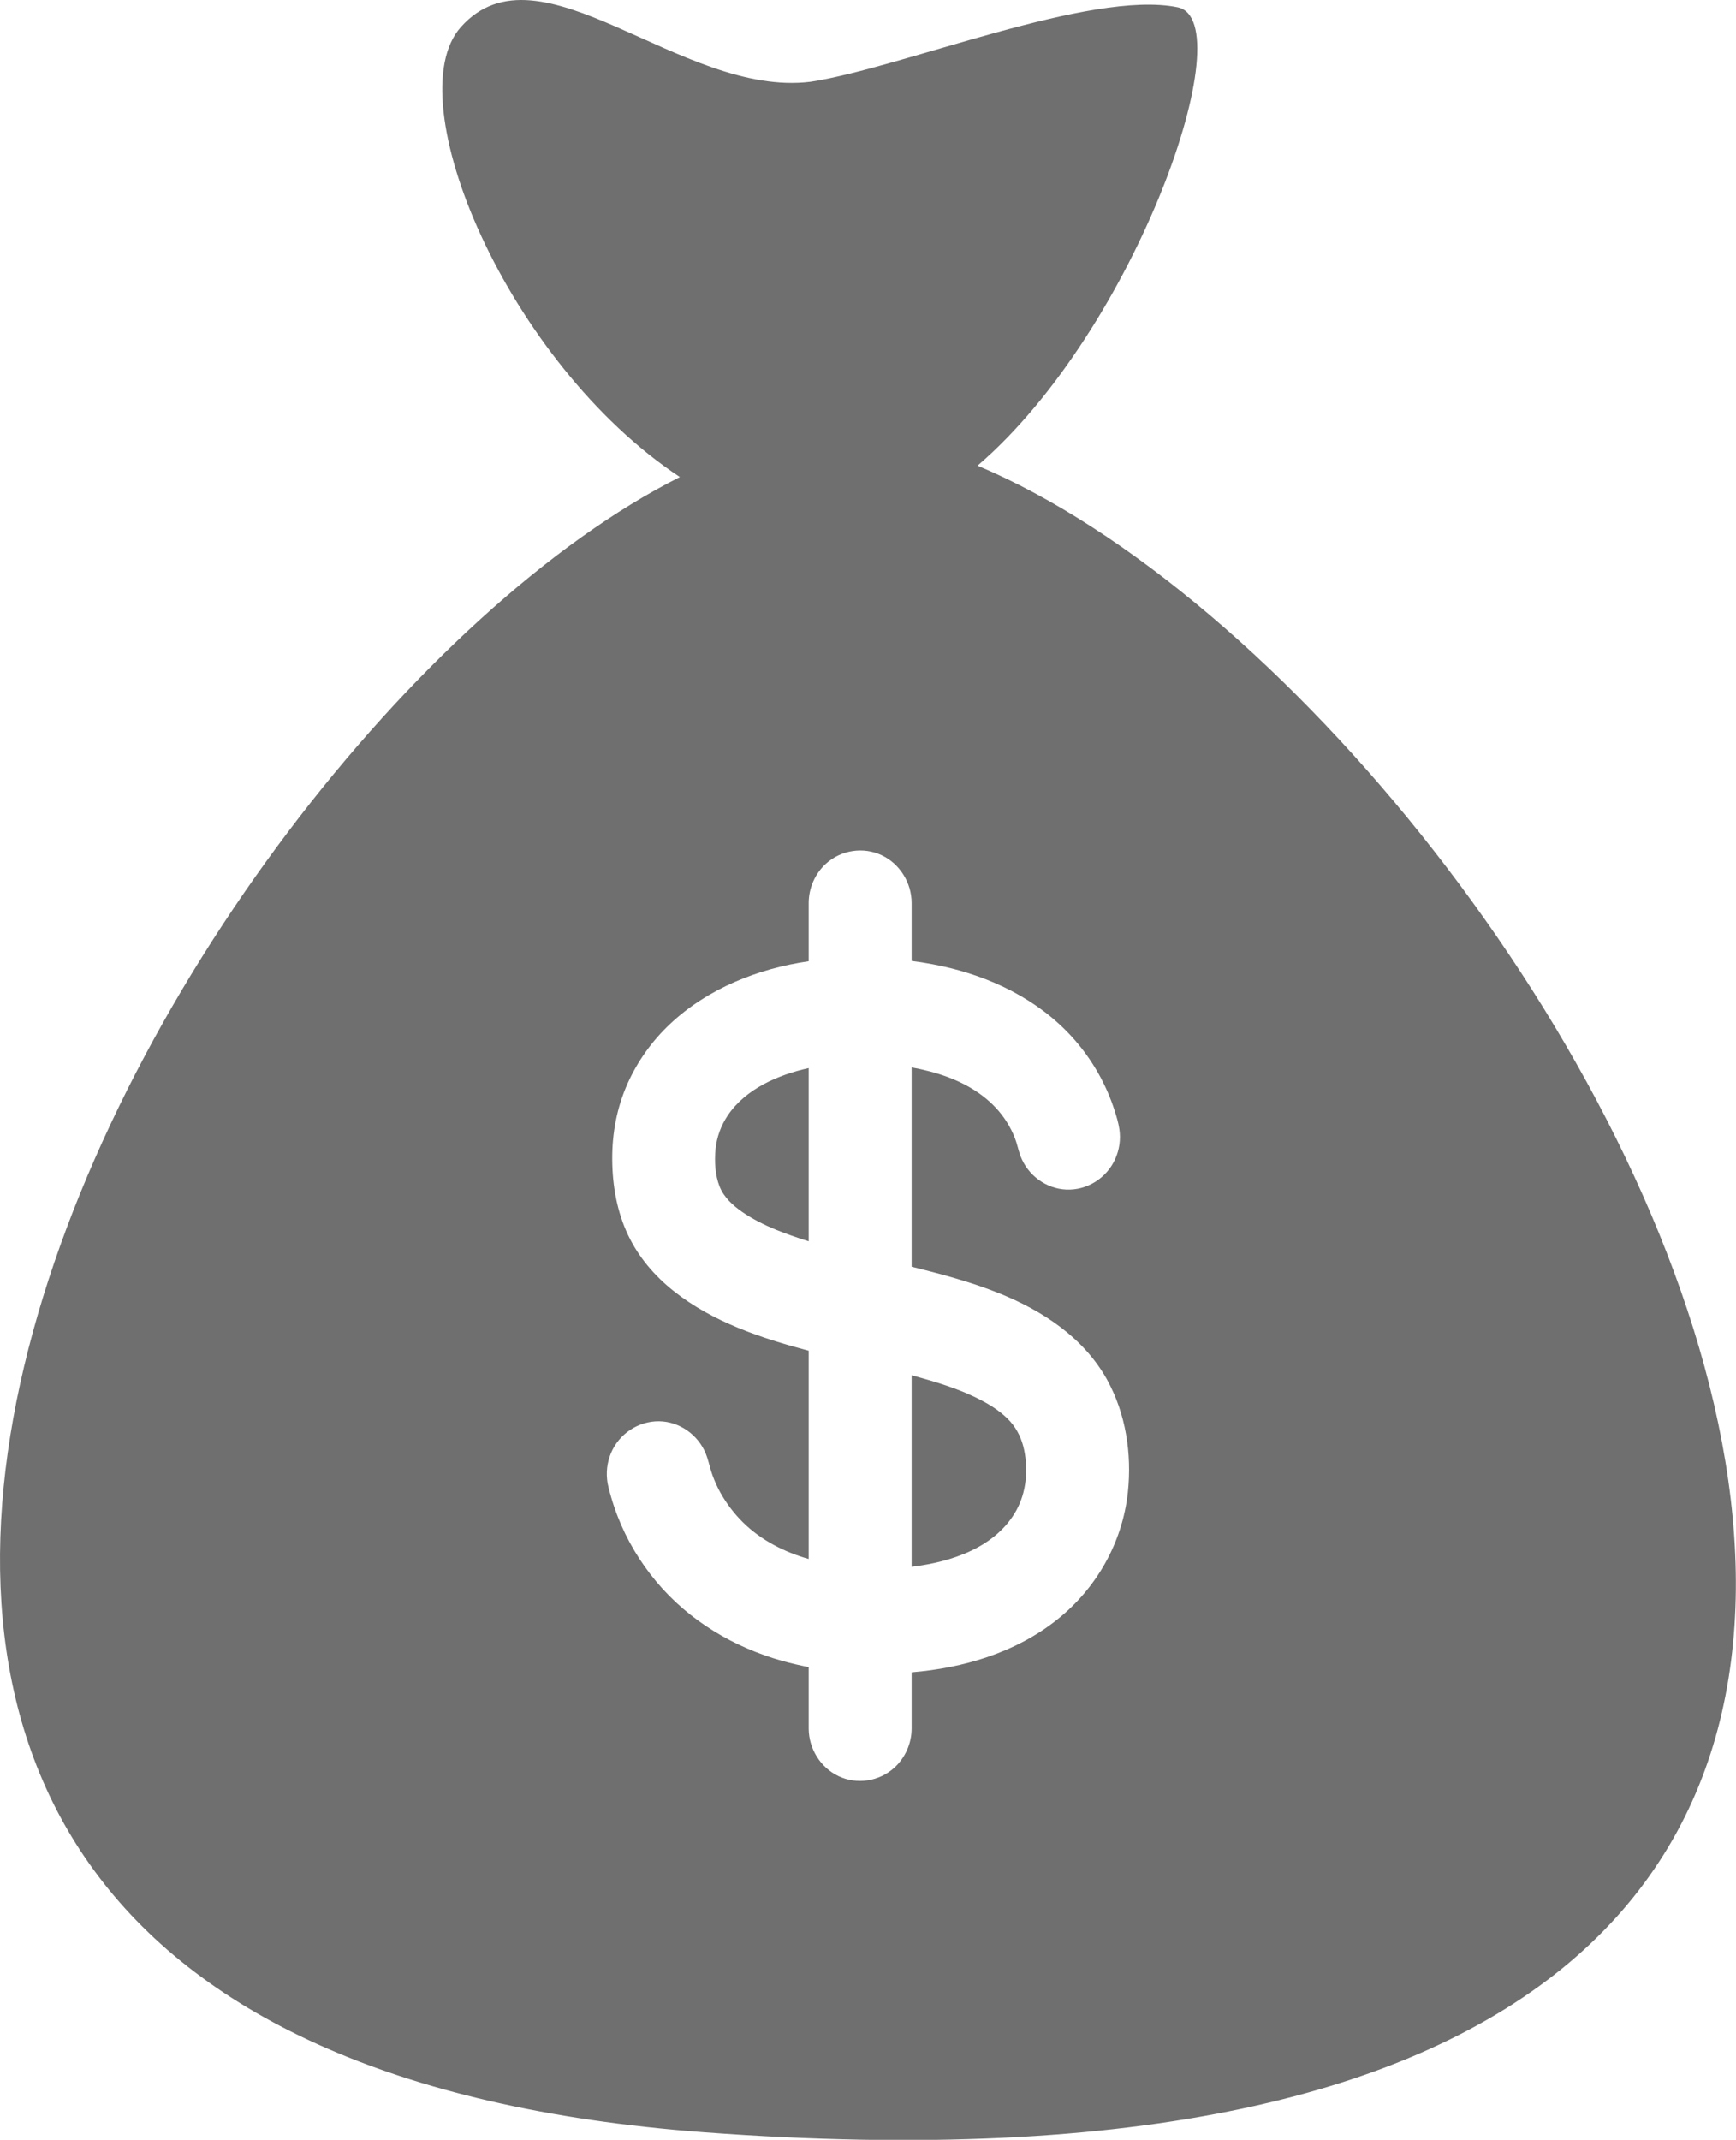 <svg xmlns="http://www.w3.org/2000/svg" xmlns:xlink="http://www.w3.org/1999/xlink" preserveAspectRatio="xMidYMid" width="30" height="36.969" viewBox="0 0 30 36.969">
  <defs>
    <style>
      .cls-1 {
        fill: #6f6f6f;
        fill-rule: evenodd;
      }
    </style>
  </defs>
  <path d="M12.163,36.838 C-9.695,35.206 2.835,12.721 11.749,8.242 C8.761,6.263 6.851,1.718 7.963,0.469 C9.331,-1.068 11.769,1.689 14.006,1.413 C15.584,1.174 18.848,-0.183 20.351,0.126 C21.483,0.359 19.645,5.682 16.893,8.045 C27.264,12.409 42.409,39.096 12.163,36.838 ZM15.754,16.602 L15.754,16.528 L15.754,15.602 C15.754,15.249 15.548,14.922 15.236,14.775 C14.919,14.626 14.536,14.684 14.275,14.920 C14.085,15.092 13.975,15.342 13.975,15.602 L13.975,16.528 L13.975,16.607 C13.102,16.733 12.231,17.077 11.576,17.694 C11.270,17.982 11.020,18.330 10.846,18.718 C10.661,19.131 10.576,19.582 10.580,20.036 C10.583,20.483 10.662,20.933 10.854,21.338 C11.036,21.721 11.314,22.045 11.642,22.305 C12.316,22.841 13.158,23.120 13.975,23.336 L13.975,26.934 C13.557,26.815 13.157,26.613 12.842,26.304 C12.690,26.154 12.557,25.980 12.452,25.793 C12.398,25.697 12.353,25.597 12.315,25.494 C12.277,25.391 12.254,25.283 12.220,25.178 C12.110,24.838 11.804,24.590 11.455,24.558 C11.100,24.526 10.752,24.721 10.587,25.043 C10.507,25.200 10.473,25.380 10.491,25.556 C10.501,25.661 10.532,25.763 10.561,25.864 C10.593,25.975 10.630,26.085 10.672,26.193 C10.831,26.606 11.061,26.989 11.343,27.326 C11.909,28.003 12.683,28.460 13.519,28.695 C13.669,28.737 13.821,28.772 13.975,28.802 L13.975,29.861 C13.975,30.212 14.180,30.540 14.492,30.687 C14.809,30.836 15.192,30.778 15.453,30.542 C15.643,30.370 15.754,30.120 15.754,29.861 L15.754,28.892 C16.647,28.818 17.547,28.554 18.264,27.985 C18.943,27.447 19.398,26.655 19.491,25.778 C19.561,25.117 19.455,24.421 19.132,23.839 C19.195,23.951 19.254,24.057 19.130,23.834 C19.003,23.608 19.065,23.717 19.128,23.830 C18.722,23.106 18.017,22.646 17.273,22.346 C16.781,22.148 16.267,22.011 15.754,21.885 L15.754,18.441 C16.186,18.520 16.618,18.660 16.975,18.929 C17.139,19.053 17.284,19.204 17.395,19.379 C17.452,19.470 17.502,19.566 17.540,19.666 C17.578,19.765 17.597,19.870 17.634,19.969 C17.759,20.304 18.076,20.537 18.426,20.552 C18.781,20.568 19.120,20.358 19.270,20.028 C19.344,19.867 19.370,19.686 19.344,19.510 C19.328,19.400 19.295,19.291 19.261,19.186 C19.225,19.073 19.183,18.962 19.135,18.853 C18.964,18.464 18.721,18.107 18.424,17.808 C17.797,17.176 16.959,16.814 16.101,16.656 C15.986,16.634 15.870,16.616 15.754,16.602 ZM12.826,20.938 C12.665,20.826 12.509,20.686 12.435,20.498 C12.357,20.299 12.345,20.065 12.365,19.855 C12.386,19.645 12.459,19.447 12.575,19.273 C12.886,18.809 13.455,18.567 13.975,18.453 L13.975,21.446 C13.769,21.381 13.578,21.314 13.408,21.245 C13.206,21.162 13.007,21.063 12.826,20.938 ZM17.459,24.560 C17.585,24.701 17.662,24.872 17.700,25.059 C17.769,25.403 17.735,25.782 17.565,26.091 C17.209,26.738 16.431,26.989 15.754,27.068 L15.754,23.760 C16.171,23.873 16.592,23.997 16.976,24.202 C17.153,24.296 17.323,24.409 17.459,24.560 Z" class="cls-1"/>
</svg>
